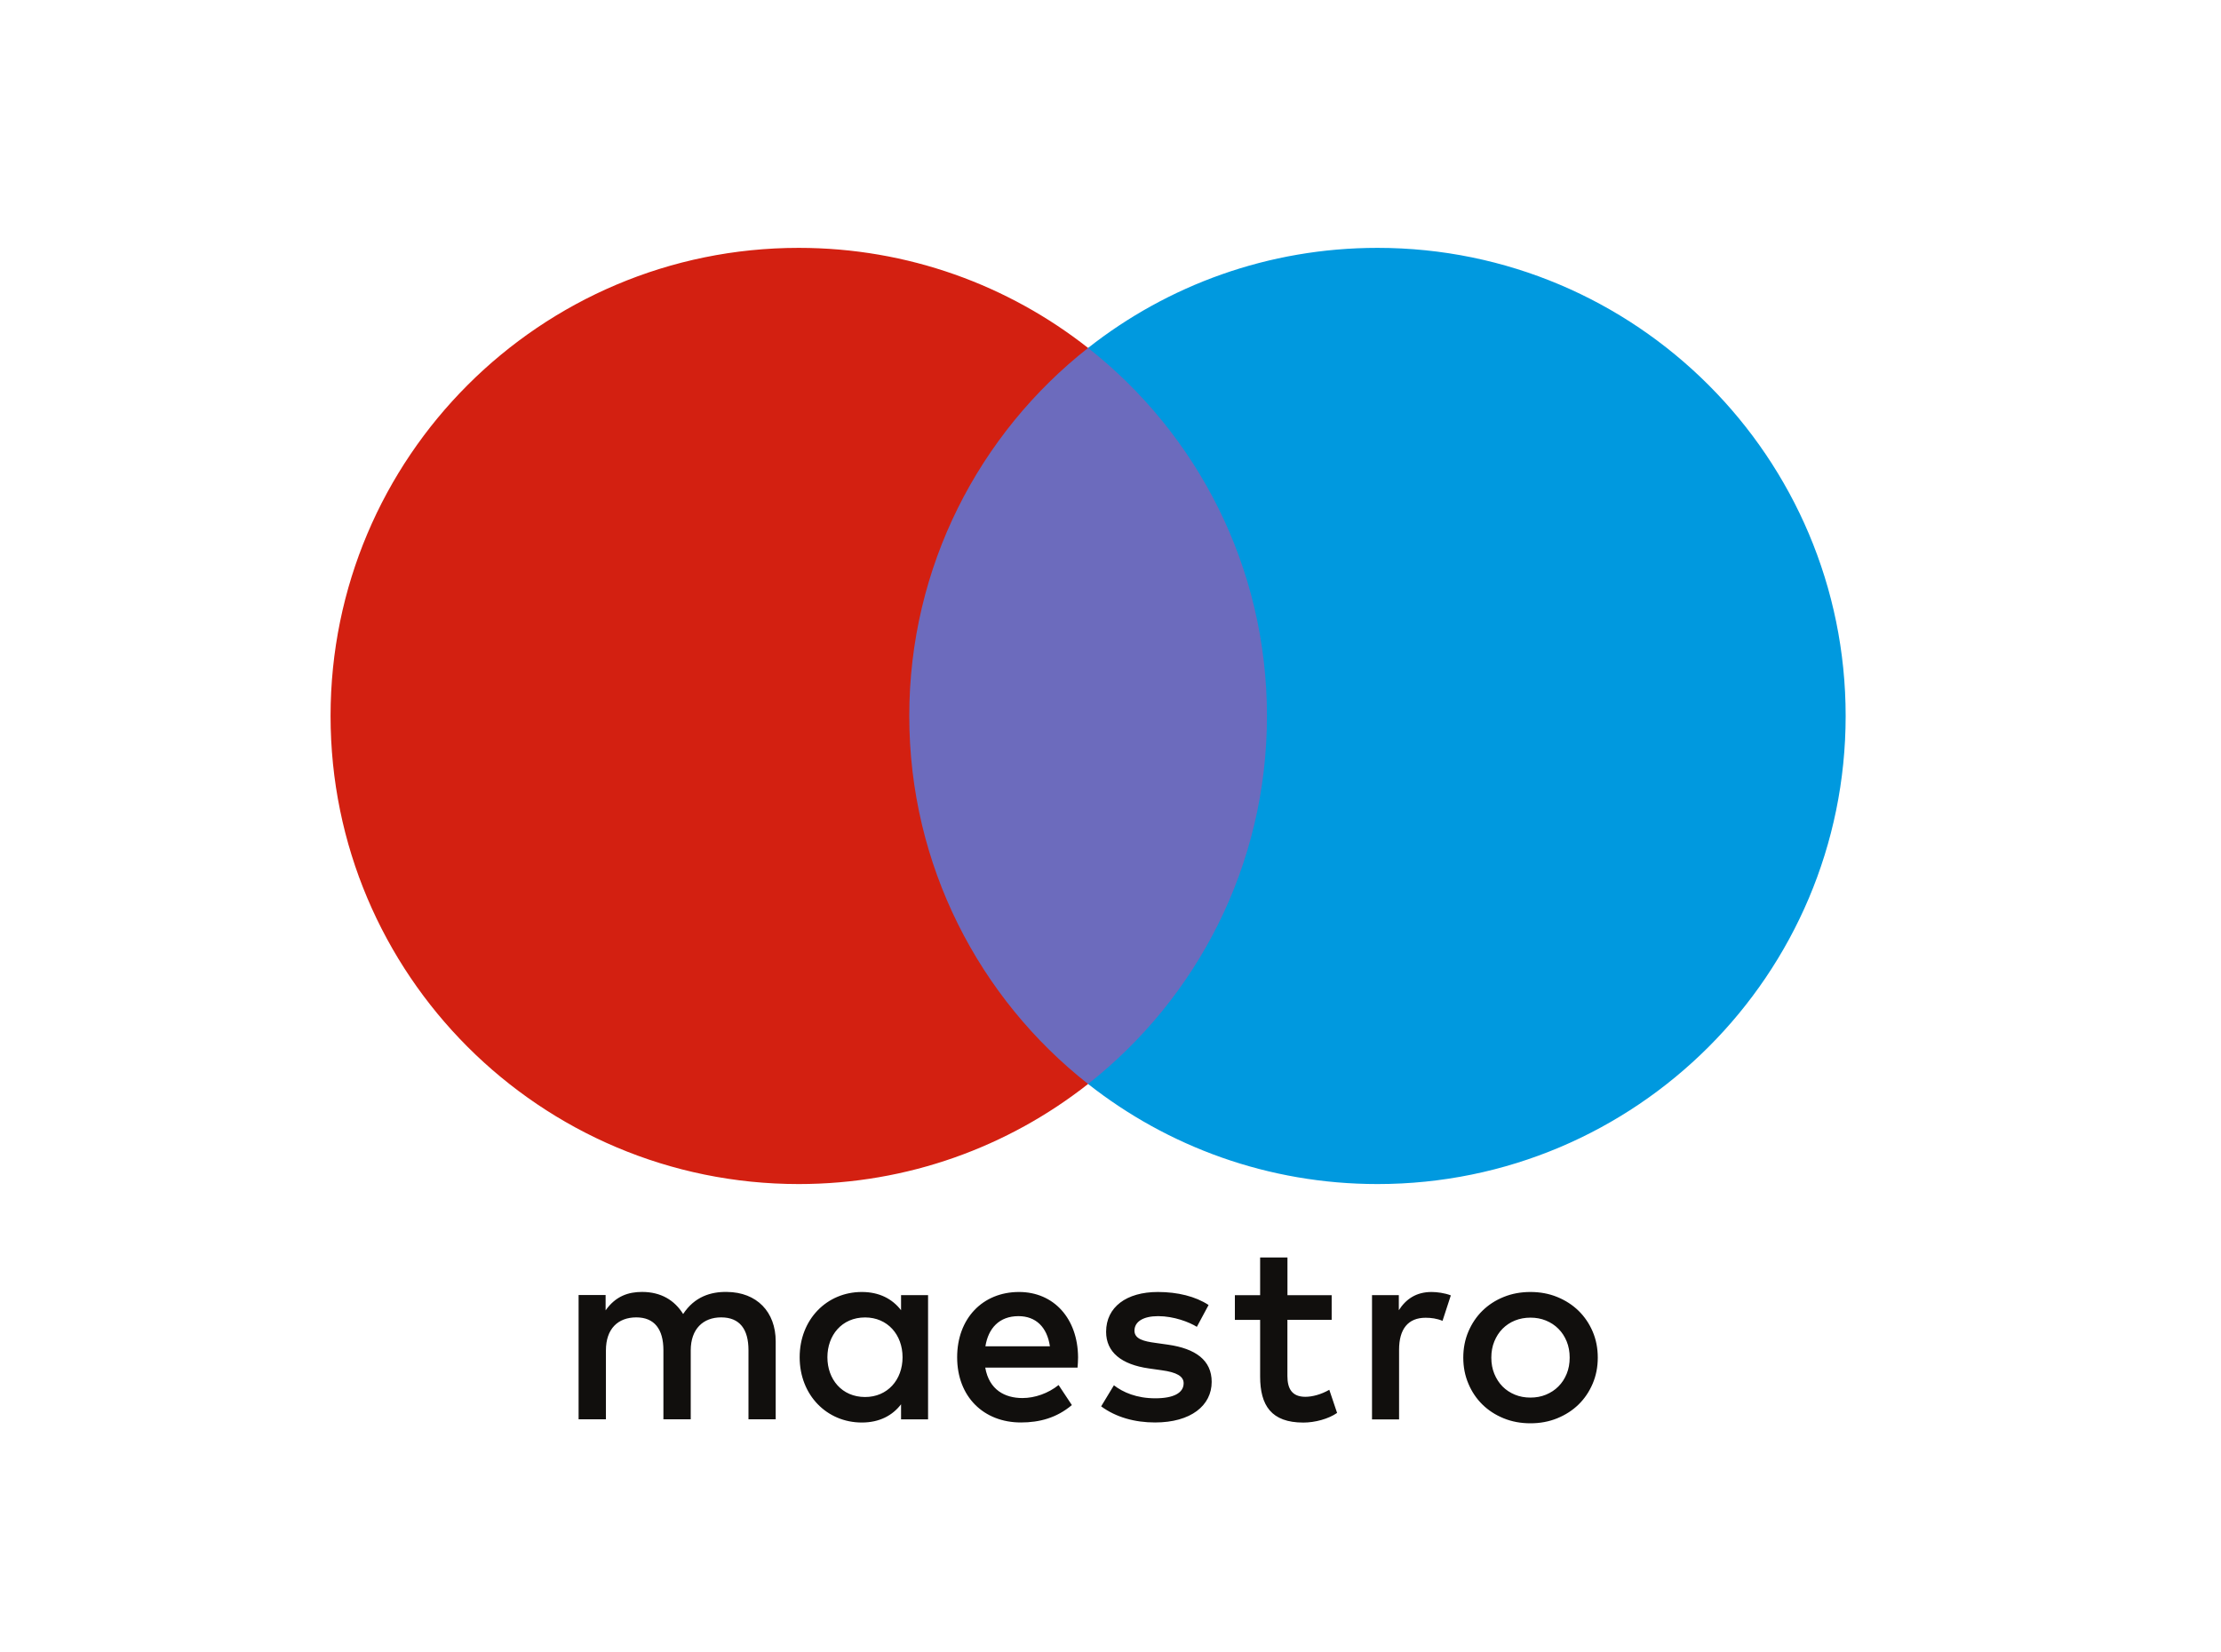 <svg version="1.1" xmlns="http://www.w3.org/2000/svg" width="43" height="32" viewBox="0 0 43 32">
<title>maestro</title>
<path fill="#6c6bbd" d="M25.033 20.992h-7.932v-14.254h7.932v14.254z"></path>
<path fill="#d32011" d="M17.604 13.865c0-2.892 1.354-5.467 3.462-7.127-1.542-1.214-3.487-1.938-5.602-1.938-5.006 0-9.064 4.059-9.064 9.065s4.058 9.065 9.064 9.065c2.115 0 4.060-0.724 5.602-1.938-2.108-1.66-3.462-4.236-3.462-7.127z"></path>
<path fill="#0099df" d="M35.733 13.865c0 5.007-4.058 9.065-9.064 9.065-2.115 0-4.060-0.724-5.603-1.938 2.109-1.66 3.463-4.236 3.463-7.127s-1.354-5.467-3.463-7.127c1.542-1.214 3.488-1.938 5.603-1.938 5.006 0 9.064 4.059 9.064 9.065z"></path>
<path fill="#110f0d" d="M27.716 25.020c0.105 0 0.257 0.020 0.373 0.066l-0.161 0.493c-0.111-0.046-0.221-0.060-0.327-0.060-0.342 0-0.514 0.221-0.514 0.619v1.35h-0.524v-2.407h0.519v0.292c0.136-0.212 0.333-0.353 0.635-0.353zM25.781 25.559h-0.856v1.088c0 0.241 0.085 0.403 0.348 0.403 0.136 0 0.307-0.046 0.463-0.136l0.151 0.448c-0.166 0.116-0.428 0.187-0.654 0.187-0.62 0-0.836-0.333-0.836-0.892v-1.097h-0.489v-0.478h0.489v-0.73h0.529v0.73h0.856v0.478zM19.078 26.072c0.056-0.348 0.267-0.584 0.64-0.584 0.337 0 0.554 0.212 0.609 0.584h-1.249zM20.872 26.284c-0.005-0.75-0.469-1.264-1.143-1.264-0.705 0-1.198 0.514-1.198 1.264 0 0.765 0.514 1.263 1.234 1.263 0.363 0 0.694-0.090 0.987-0.337l-0.257-0.388c-0.201 0.161-0.458 0.252-0.7 0.252-0.337 0-0.644-0.156-0.72-0.589h1.787c0.005-0.066 0.010-0.131 0.010-0.201zM23.172 25.695c-0.146-0.091-0.443-0.207-0.75-0.207-0.287 0-0.458 0.106-0.458 0.282 0 0.161 0.181 0.206 0.407 0.236l0.247 0.035c0.524 0.076 0.841 0.297 0.841 0.72 0 0.458-0.403 0.786-1.097 0.786-0.393 0-0.756-0.101-1.043-0.312l0.247-0.408c0.176 0.136 0.439 0.252 0.801 0.252 0.357 0 0.549-0.105 0.549-0.292 0-0.135-0.136-0.212-0.423-0.251l-0.247-0.035c-0.539-0.076-0.831-0.318-0.831-0.71 0-0.478 0.393-0.771 1.002-0.771 0.383 0 0.73 0.086 0.982 0.252l-0.227 0.423zM29.63 25.517c-0.108 0-0.208 0.019-0.3 0.056s-0.172 0.091-0.24 0.159c-0.067 0.068-0.12 0.15-0.159 0.245s-0.058 0.2-0.058 0.314c0 0.115 0.019 0.219 0.058 0.314s0.092 0.177 0.159 0.245c0.067 0.068 0.148 0.121 0.24 0.159s0.193 0.056 0.3 0.056c0.108 0 0.208-0.018 0.3-0.056s0.174-0.091 0.241-0.159c0.069-0.068 0.122-0.15 0.161-0.245s0.058-0.199 0.058-0.314c0-0.114-0.019-0.219-0.058-0.314s-0.092-0.177-0.161-0.245c-0.067-0.068-0.148-0.121-0.241-0.159s-0.193-0.056-0.3-0.056zM29.63 25.020c0.187 0 0.36 0.032 0.519 0.097s0.297 0.154 0.413 0.267c0.116 0.114 0.207 0.248 0.273 0.402s0.099 0.323 0.099 0.505-0.033 0.35-0.099 0.505c-0.066 0.154-0.156 0.289-0.273 0.403s-0.254 0.202-0.413 0.267c-0.159 0.065-0.332 0.097-0.519 0.097s-0.36-0.032-0.519-0.097c-0.159-0.065-0.296-0.154-0.411-0.267s-0.206-0.248-0.271-0.403c-0.066-0.155-0.099-0.323-0.099-0.505s0.033-0.35 0.099-0.505c0.066-0.154 0.156-0.289 0.271-0.402s0.252-0.203 0.411-0.267c0.159-0.065 0.332-0.097 0.519-0.097zM16.019 26.284c0-0.423 0.277-0.771 0.73-0.771 0.433 0 0.725 0.333 0.725 0.771s-0.292 0.77-0.725 0.77c-0.453 0-0.73-0.347-0.73-0.77zM17.968 26.284v-1.203h-0.523v0.292c-0.167-0.217-0.418-0.353-0.76-0.353-0.675 0-1.203 0.529-1.203 1.264s0.528 1.264 1.203 1.264c0.342 0 0.594-0.136 0.76-0.353v0.292h0.523v-1.203zM15.018 27.487v-1.511c0-0.569-0.363-0.952-0.946-0.957-0.307-0.005-0.625 0.090-0.846 0.428-0.166-0.267-0.428-0.428-0.796-0.428-0.256 0-0.508 0.076-0.705 0.357v-0.297h-0.523v2.407h0.529v-1.334c0-0.418 0.232-0.64 0.589-0.64 0.348 0 0.524 0.227 0.524 0.635v1.339h0.529v-1.334c0-0.418 0.242-0.64 0.589-0.64 0.358 0 0.529 0.227 0.529 0.635v1.339h0.528z"></path>
</svg>
